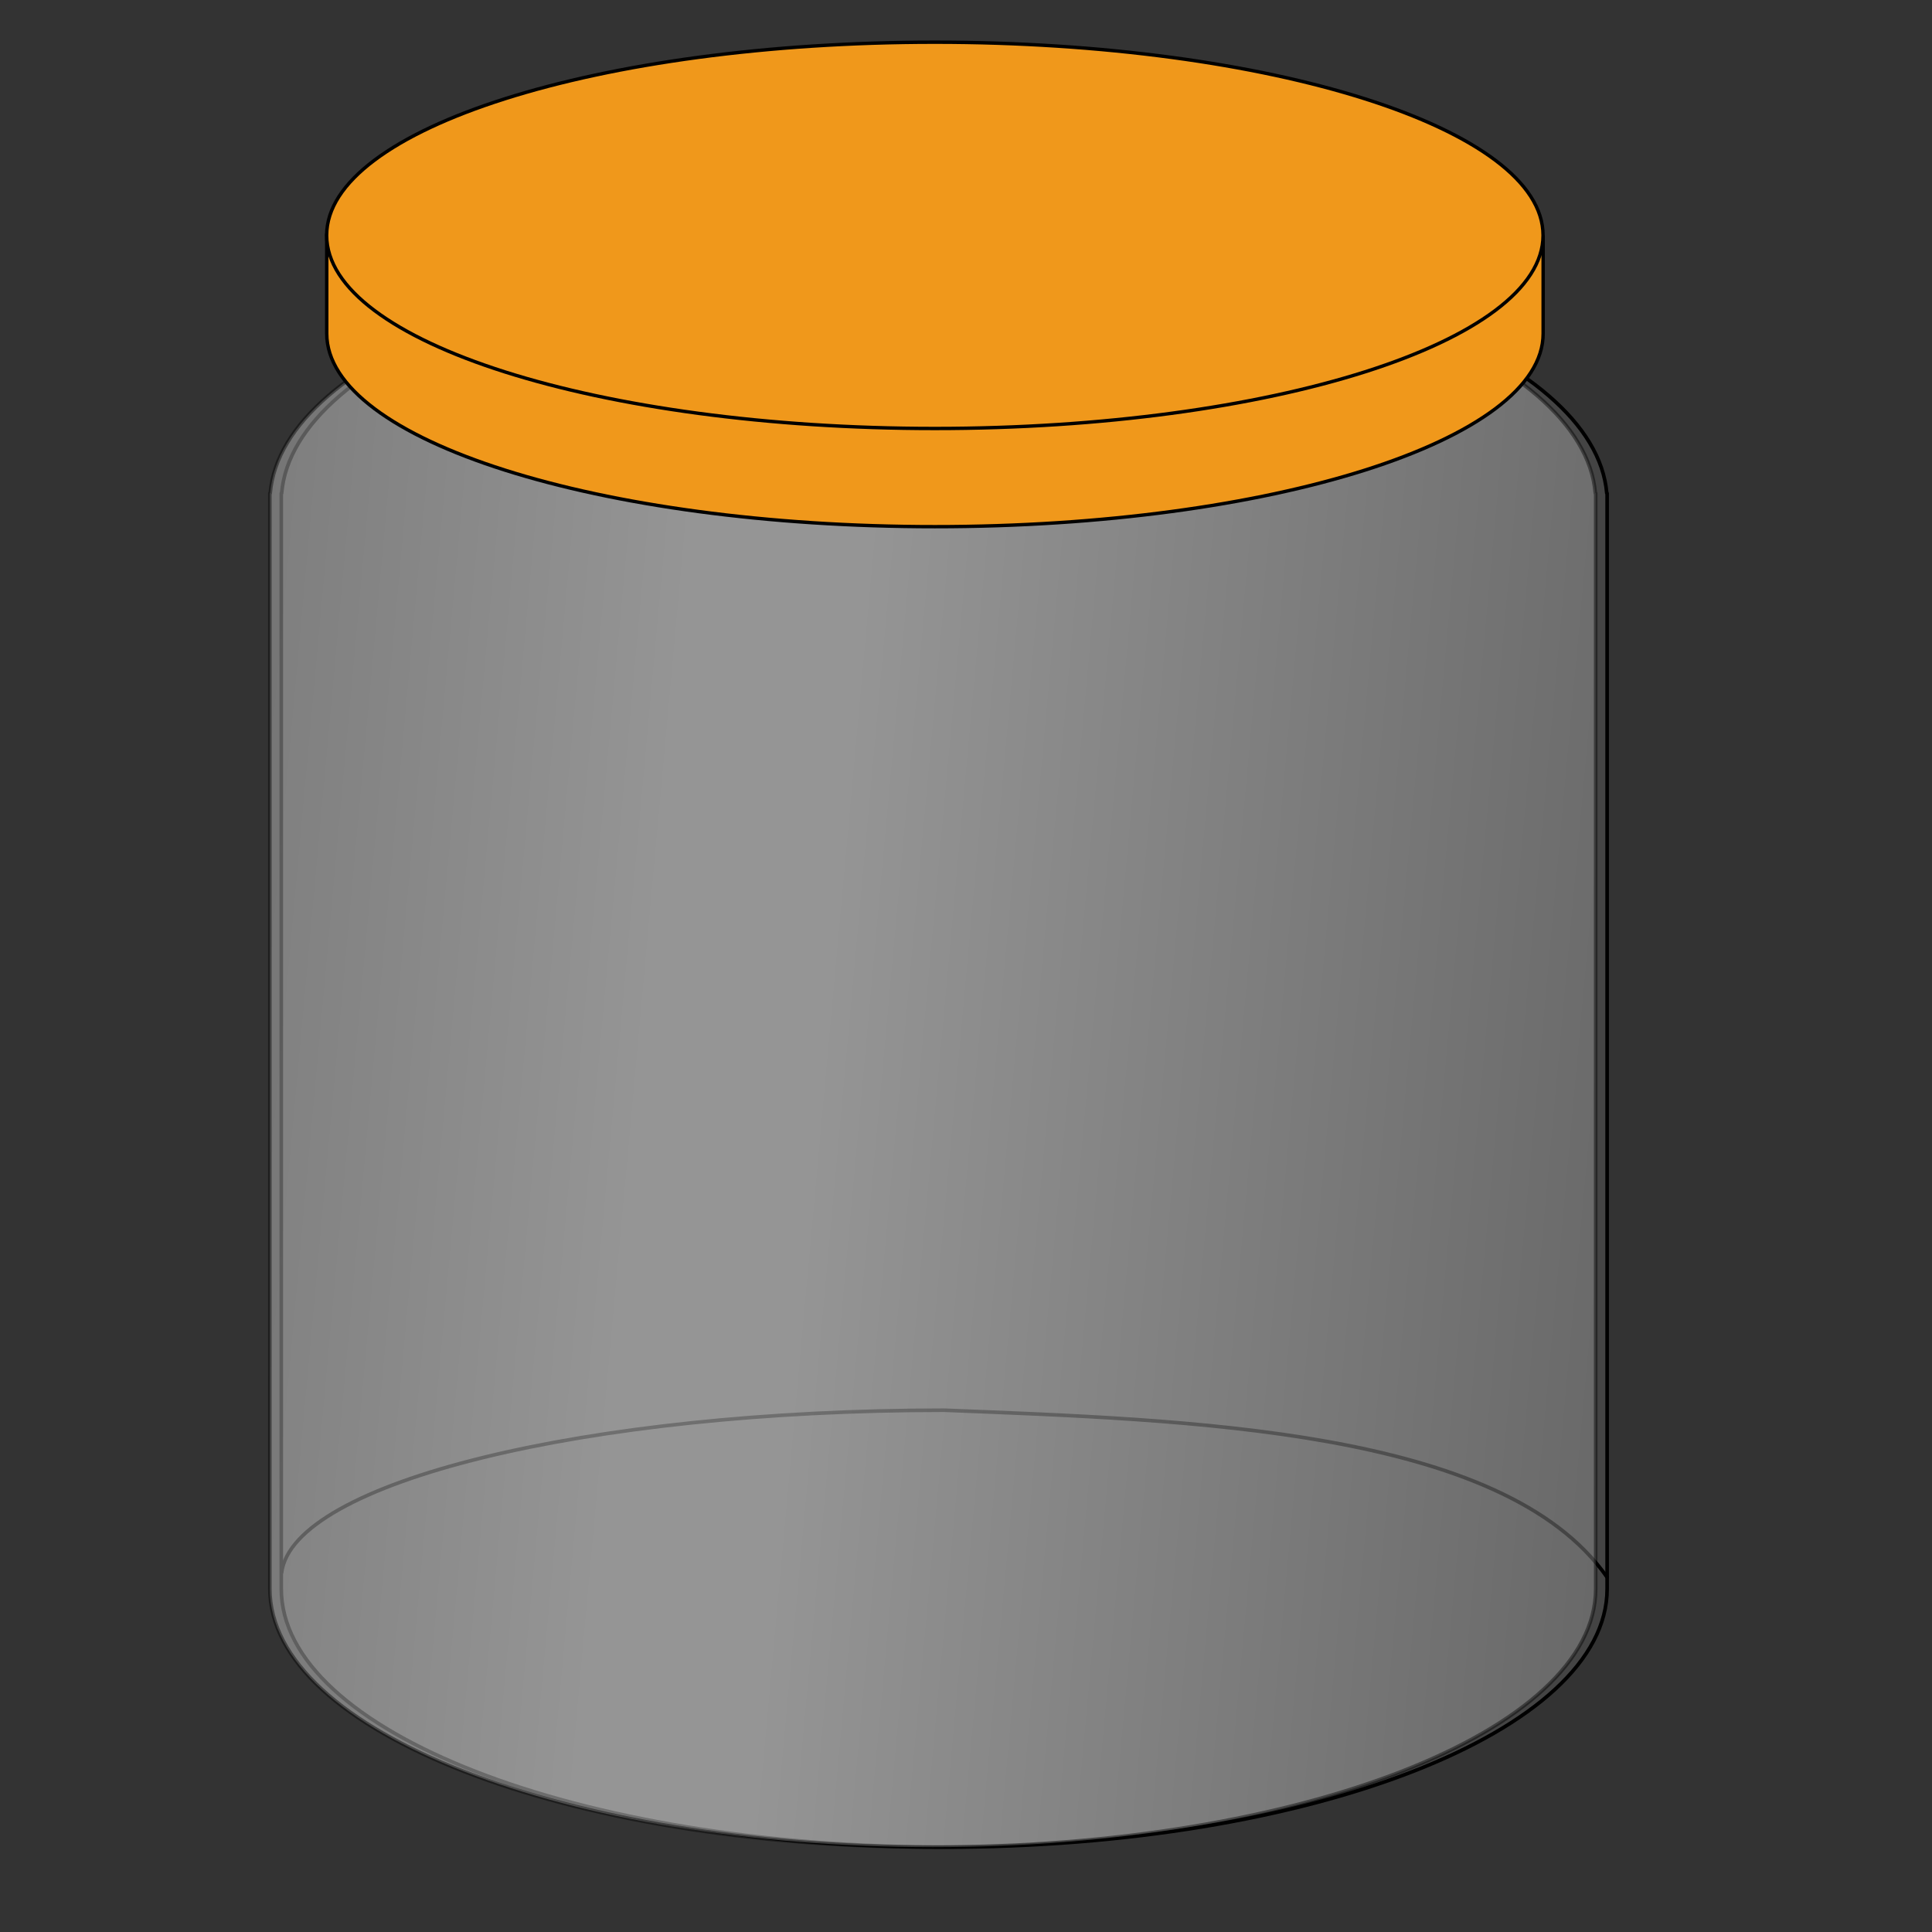 <?xml version="1.0" encoding="utf-8"?>
<svg version="1.1" id="Layer_1"
    xmlns="http://www.w3.org/2000/svg"
    xmlns:xlink="http://www.w3.org/1999/xlink" 
    x="0px" y="0px"
	 width="1000px" height="1000px" viewBox="0 0 1000 1000" 
    enable-background="new 0 0 1000 1000" xml:space="preserve" >
    <rect x="0" y="0" width="1000" height="1000" fill="#333333" stroke="none"/>
    <defs>
        <linearGradient id="a" x1="-.352" x2=".332" y1=".594" y2=".668" spreadMethod="reflect">
            <stop stop-color="#999" offset="0"/>
            <stop stop-color="#fff" offset=".9"/>
            <stop stop-color="#fff" offset="1"/>
        </linearGradient>
    </defs>
    <g>
        <g fill-opacity="0.164" fill-rule="evenodd" stroke-linecap="round" stroke-linejoin="round" stroke-width="1.867" id="svg_2" stroke="#000">
            <path d="m488.714,126.021c-185.559,0 -336.859,57.543 -342.937,129.292l-0.184,0l0,567.065c0,73.823 153.708,133.691 343.126,133.691s343.126,-59.868 343.126,-133.691l0,-567.065l-0.184,0c-6.079,-71.749 -157.378,-129.292 -342.937,-129.292l-0.01,0z" fill="#999" id="svg_3" stroke="null"/>
            <path d="m831.822,816.378c-53.584,-76.917 -217.173,-81.408 -343.126,-86.458c-185.559,0 -336.859,37.406 -342.937,84.046" fill="none" stroke-opacity="0.246" id="svg_4" stroke="null"/>
        </g>
        <path d="m482.796,126.021c-185.559,0 -336.859,57.543 -342.937,129.292l-0.184,0l0,567.065c0,73.823 153.708,133.691 343.126,133.691s343.126,-59.868 343.126,-133.691l0,-567.065l-0.184,0c-6.079,-71.749 -157.378,-129.292 -342.937,-129.292l-0.01,0z" fill="url(#a)" fill-rule="evenodd" opacity="0.434" stroke-linecap="round" stroke-linejoin="round" stroke-width="1.867" id="svg_5" stroke="#000"/>
        <g fill="#F0981B" stroke-width="1.757" stroke="#000">
            <path d="m798.74,121.787c-241.739,-11.753 -356.666,-20.757 -629.617,0l0,49.961c-0.009,0.312 0,0.616 0,0.929c0,55.182 141.032,99.925 314.802,99.925s314.802,-44.74 314.802,-99.925c0,-0.313 0.009,-0.617 0,-0.929l0,-49.961l0.012,0l-0,0z" id="svg_7" stroke="null"/>
            <path d="m798.681,121.812c0,55.182 -141.032,99.972 -314.802,99.972s-314.802,-44.787 -314.802,-99.972s141.032,-99.972 314.802,-99.972s314.802,44.787 314.802,99.972z" id="svg_8" stroke="null"/>
        </g>
    </g>
</svg>
